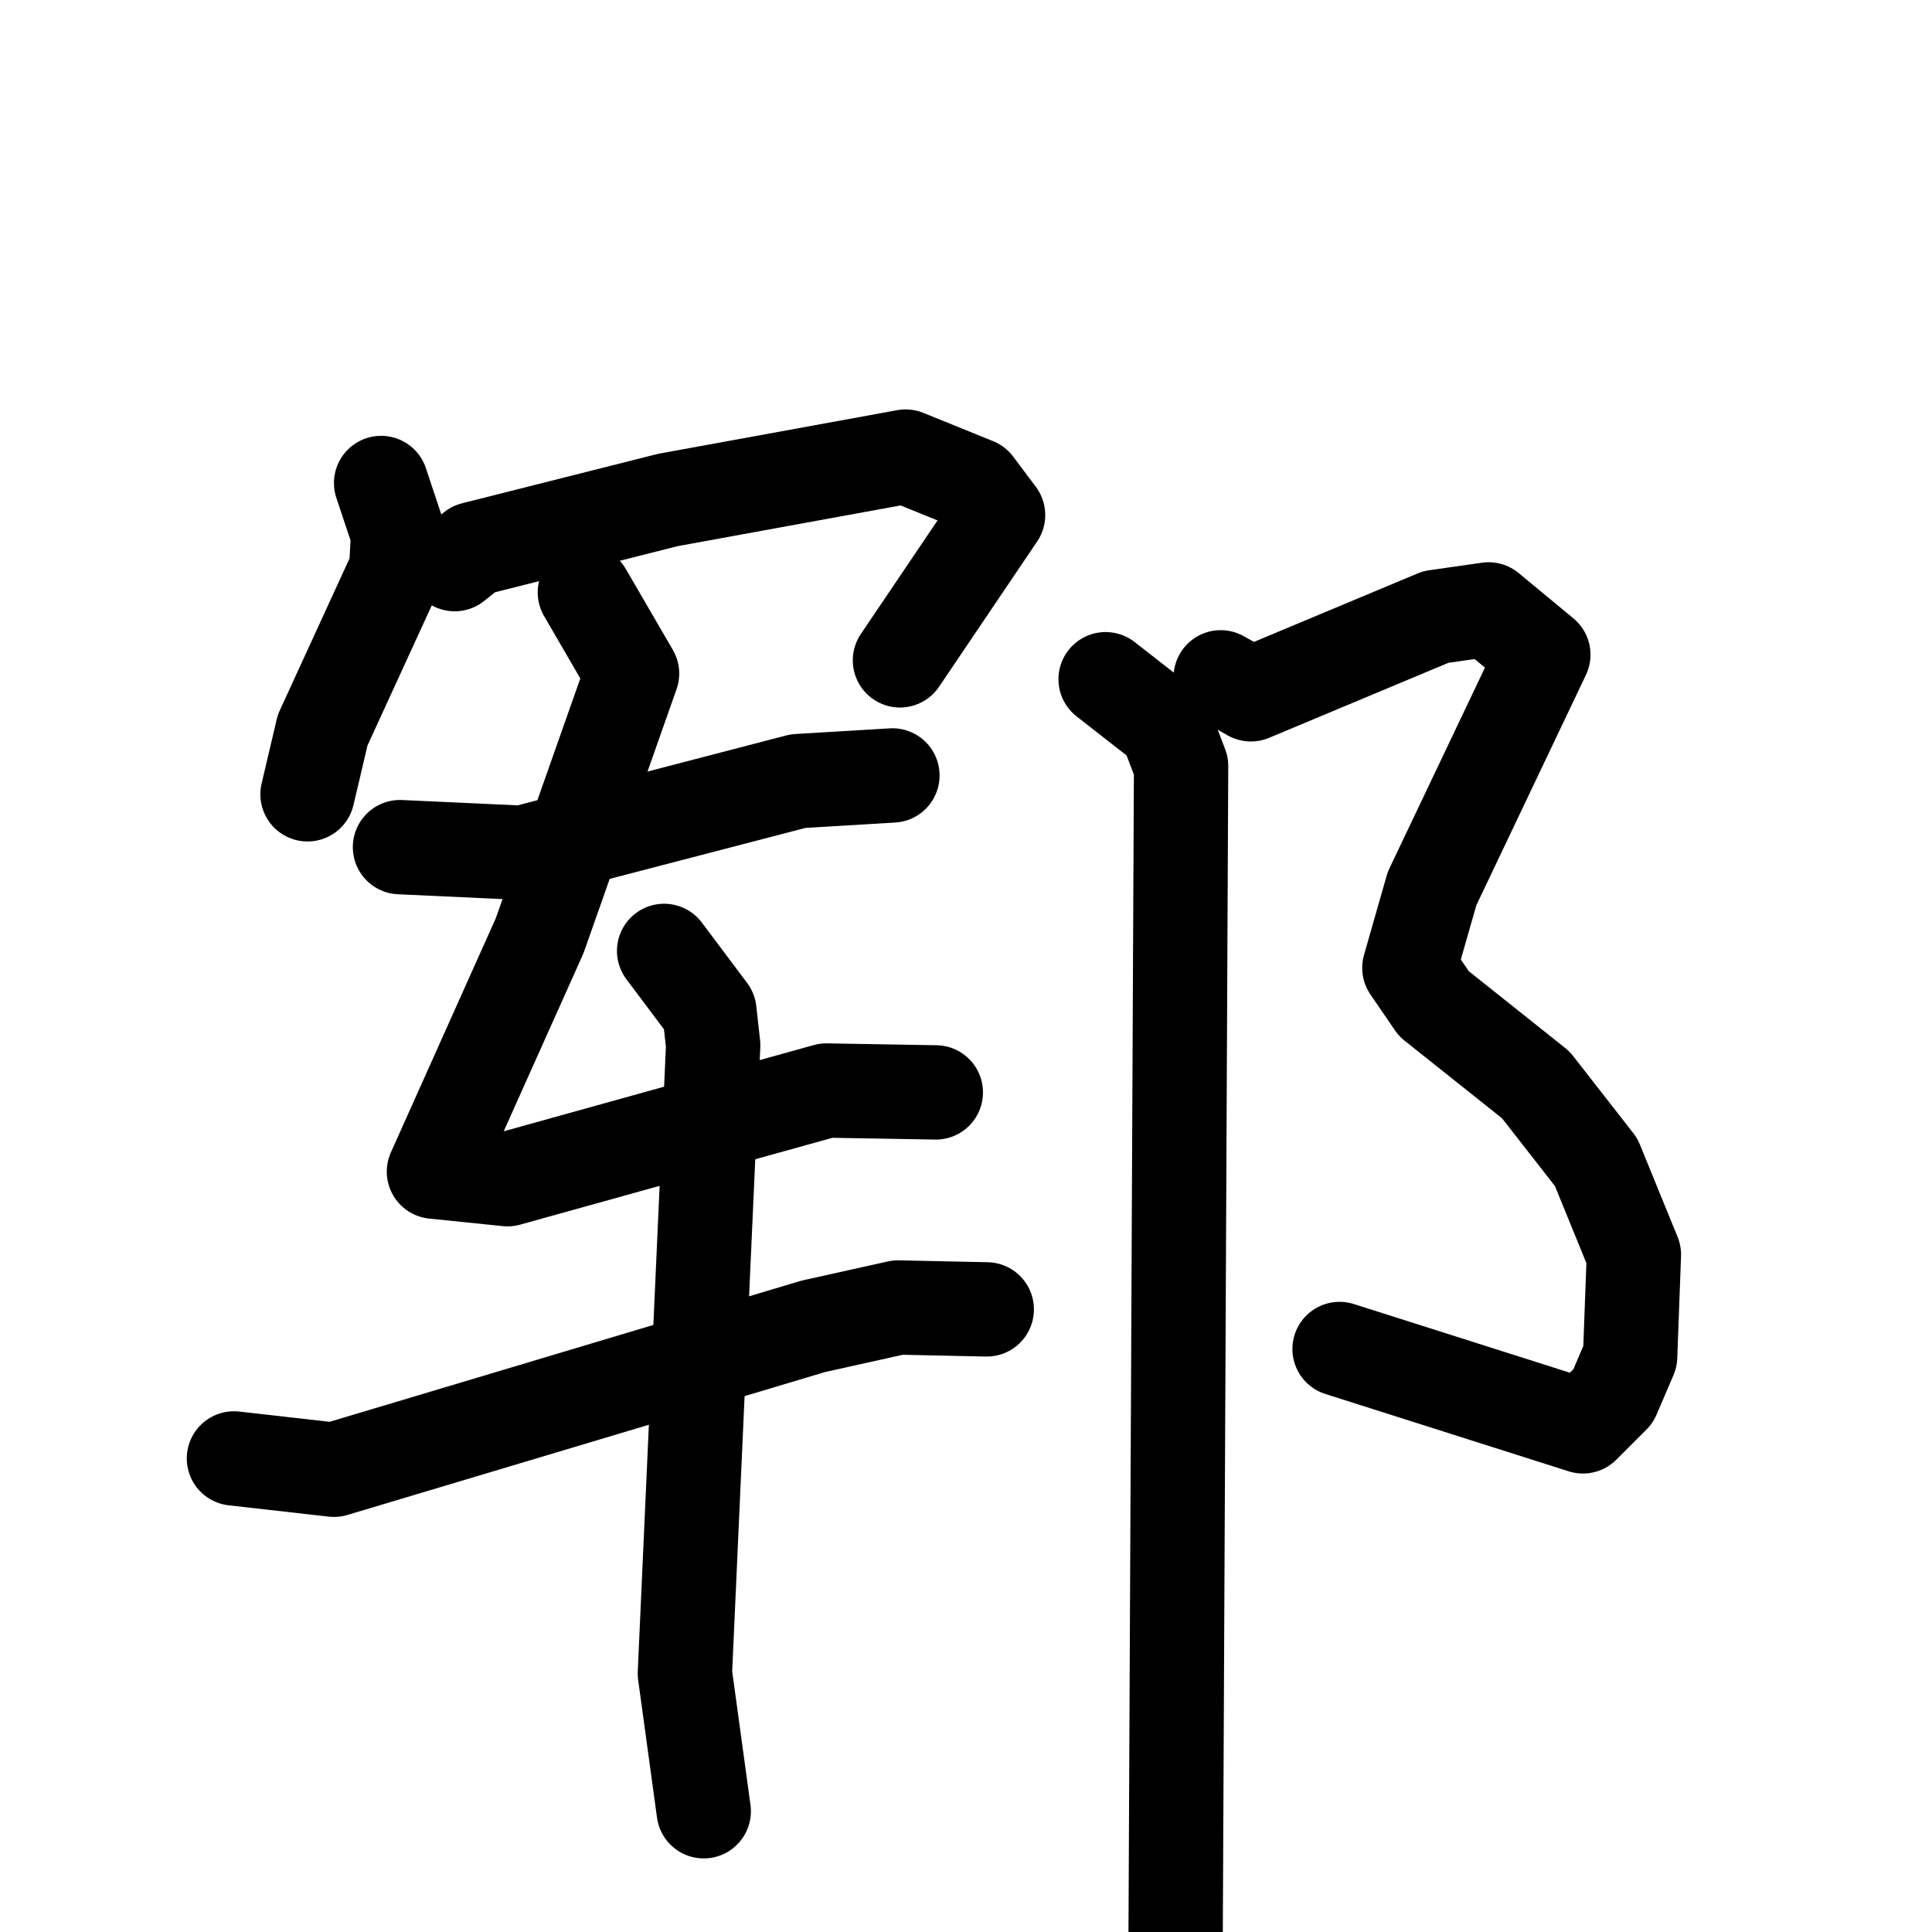 <svg xmlns="http://www.w3.org/2000/svg" viewBox="0 0 1024 1024">
  <g style="fill:none;stroke:#000000;stroke-width:50;stroke-linecap:round;stroke-linejoin:round;" transform="scale(1, 1) translate(0, 0)">
    <path d="M 202.0,256.0 L 211.0,283.0 L 210.0,302.0 L 171.0,387.0 L 163.0,421.0"/>
    <path d="M 241.0,299.0 L 251.0,291.0 L 354.0,265.0 L 480.0,242.0 L 517.0,257.0 L 529.0,273.0 L 477.0,350.0"/>
    <path d="M 212.0,449.0 L 277.0,452.0 L 423.0,414.0 L 473.0,411.0"/>
    <path d="M 310.0,314.0 L 335.0,357.0 L 286.0,496.0 L 230.0,621.0 L 269.0,625.0 L 438.0,578.0 L 496.0,579.0"/>
    <path d="M 124.0,773.0 L 177.0,779.0 L 431.0,703.0 L 476.0,693.0 L 523.0,694.0"/>
    <path d="M 352.0,504.0 L 376.0,536.0 L 378.0,554.0 L 363.0,887.0 L 373.0,960.0"/>
    <path d="M 647.0,359.0 L 663.0,368.0 L 761.0,327.0 L 789.0,323.0 L 818.0,347.0 L 759.0,471.0 L 747.0,513.0 L 760.0,532.0 L 814.0,575.0 L 846.0,616.0 L 866.0,665.0 L 864.0,719.0 L 855.0,740.0 L 839.0,756.0 L 710.0,715.0"/>
    <path d="M 586.0,360.0 L 618.0,385.0 L 626.0,406.0 L 623.0,1049.0"/>
  </g>
</svg>
